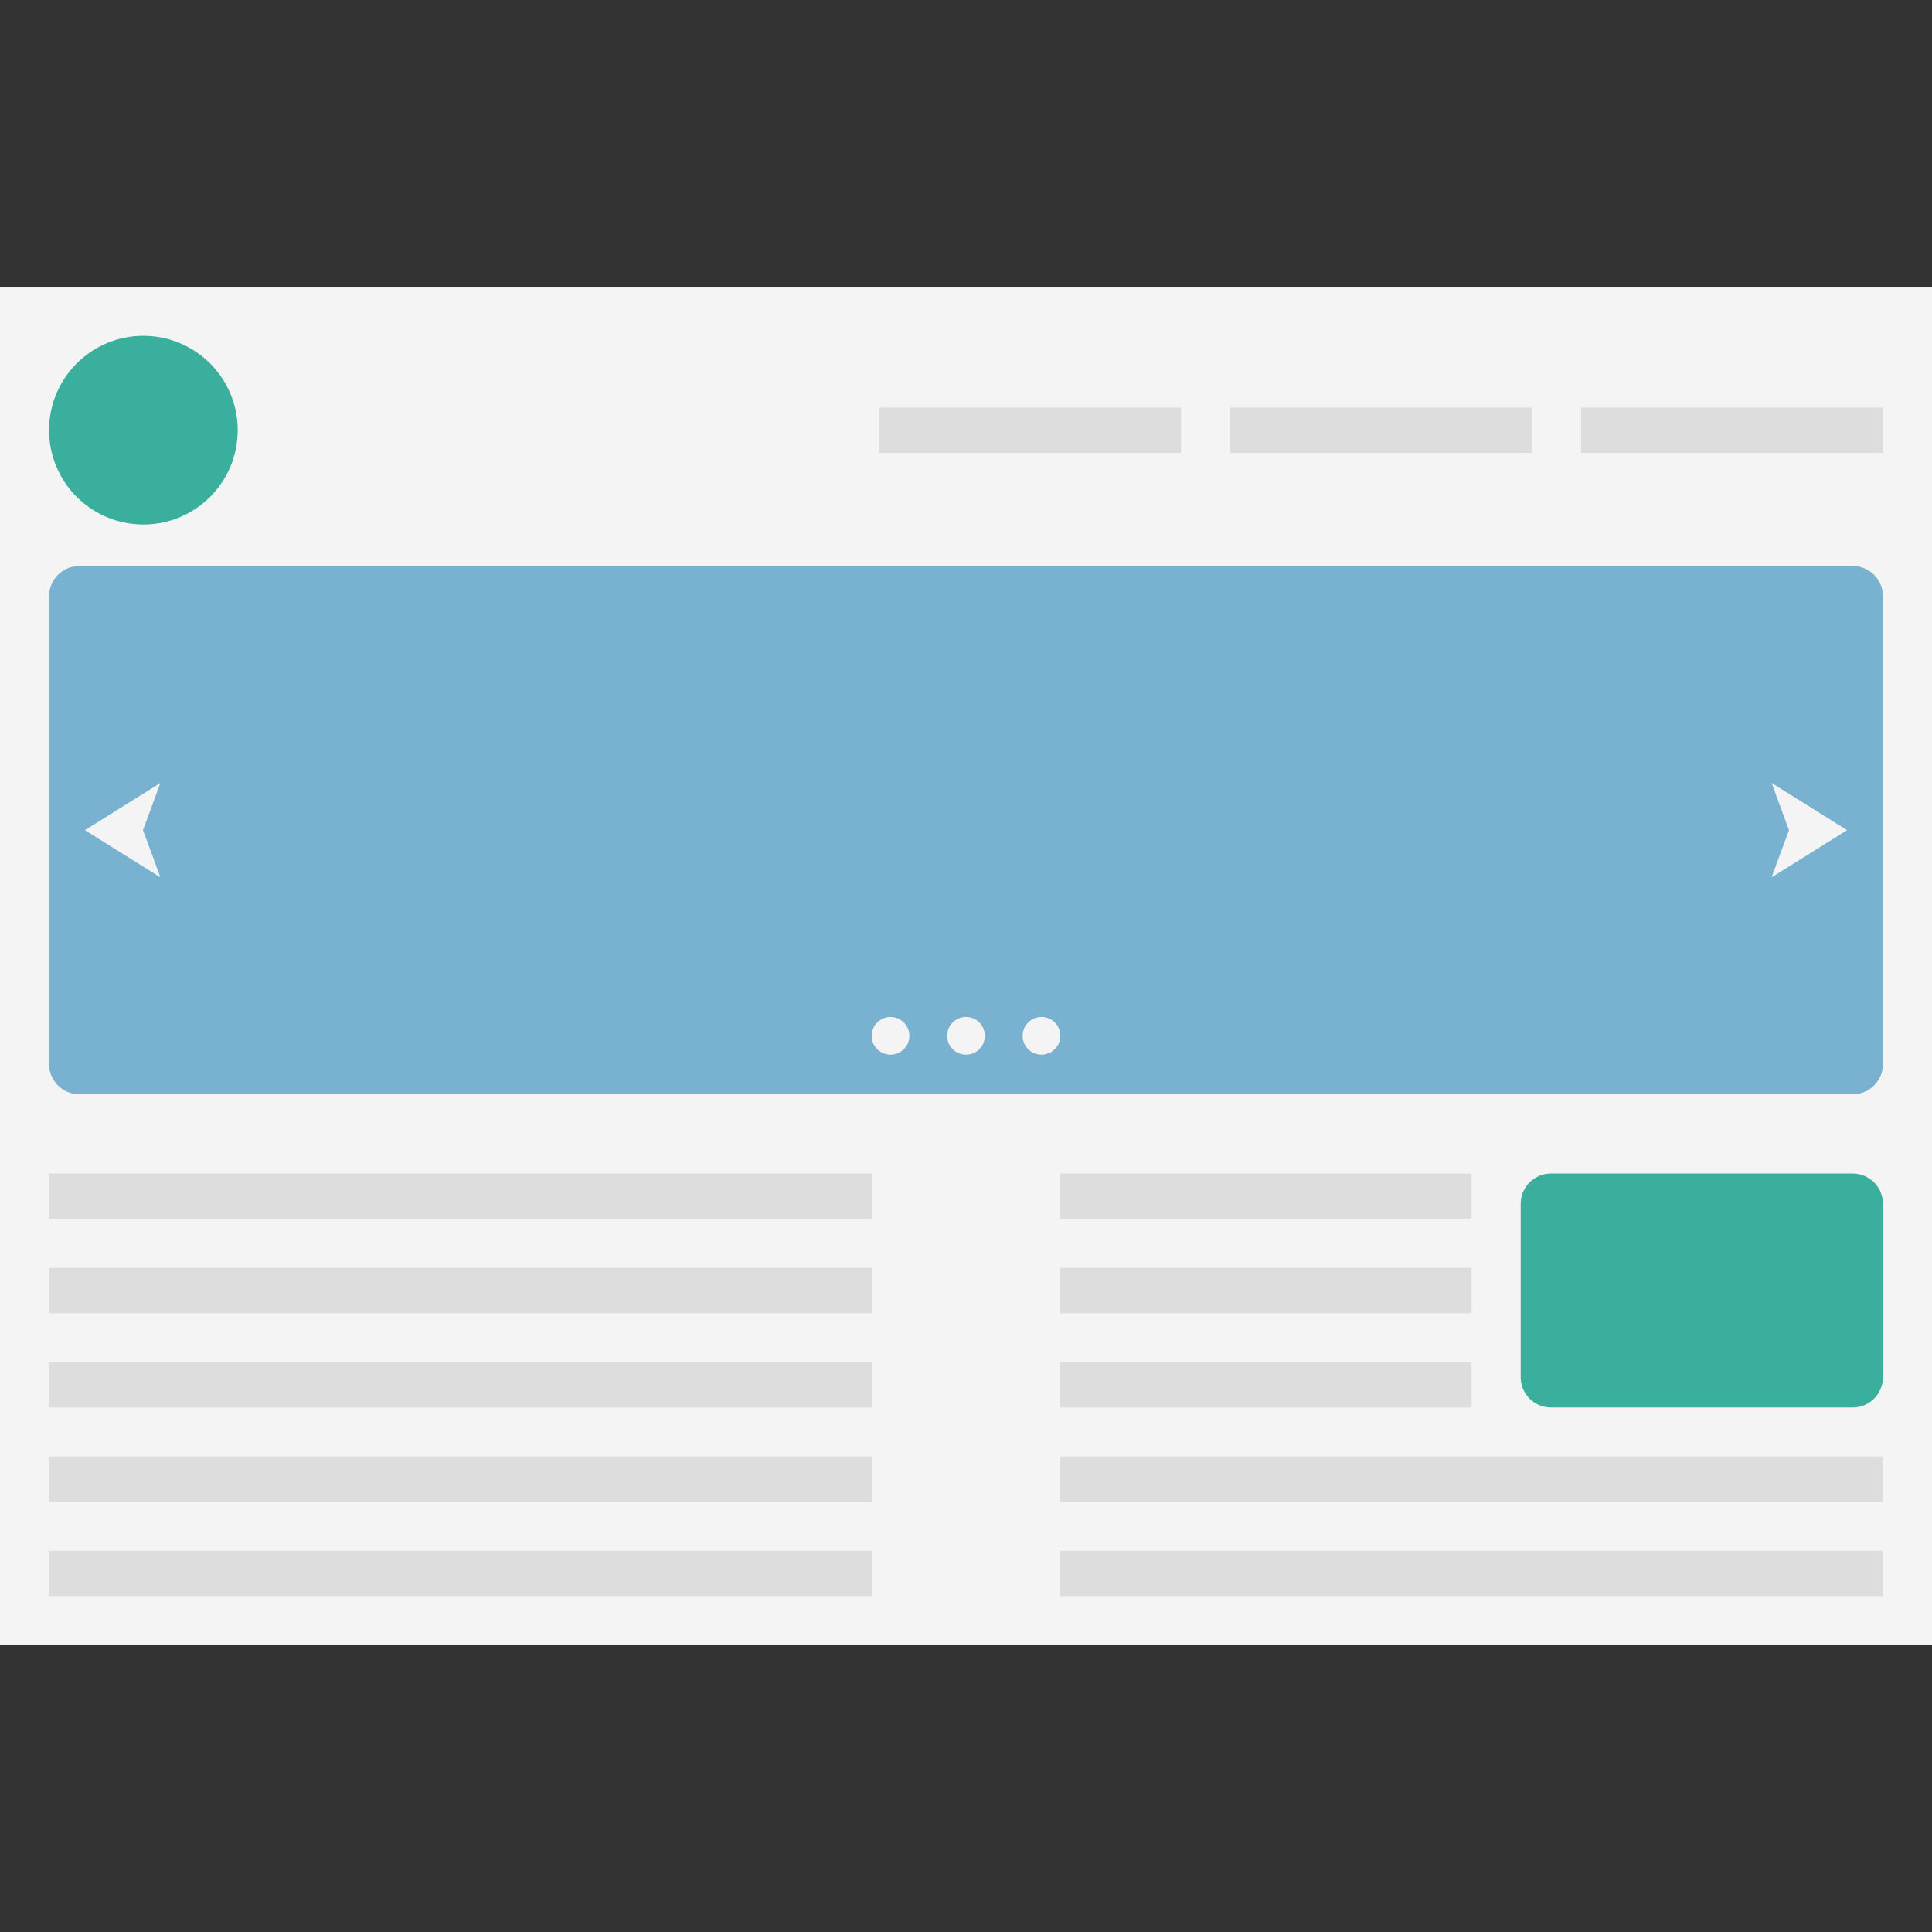<svg version="1.1" xmlns="http://www.w3.org/2000/svg" x="0" y="0" viewBox="0 0 512 512" xml:space="preserve"><rect x="0" y="0" width="512" height="512" fill="#333333" stroke="none"/><style type="text/css">.st0{fill:#f4f4f4}.st1{fill:#3aaf9d}.st3{fill:#ddd}</style><path class="st0" d="M0 76h512v360H0z"/><circle class="st1" cx="38" cy="114" r="25"/><path d="M499 282c0 4.4-3.6 8-8 8H21c-4.4 0-8-3.6-8-8V158c0-4.4 3.6-8 8-8h470c4.4 0 8 3.6 8 8v124z" fill="#79b1d1"/><path class="st0" d="m22.5 220 20 12.5-4.6-12.5 4.6-12.5zm467 0-20 12.5 4.6-12.5-4.6-12.5z"/><circle class="st0" cx="236" cy="274.5" r="5"/><circle class="st0" cx="256" cy="274.5" r="5"/><circle class="st0" cx="276" cy="274.5" r="5"/><path class="st3" d="M13 311h218v12H13zm0 25h218v12H13zm0 25h218v12H13zm0 25h218v12H13zm0 25h218v12H13zm268-100h109v12H281zm0 25h109v12H281zm0 25h109v12H281zm0 25h218v12H281zm0 25h218v12H281z"/><path class="st1" d="M403 365c0 4.4 3.6 8 8 8h80c4.4 0 8-3.6 8-8v-46c0-4.4-3.6-8-8-8h-80c-4.4 0-8 3.6-8 8v46z"/><path class="st3" d="M419 108h80v12h-80zm-93 0h80v12h-80zm-93 0h80v12h-80z"/></svg>